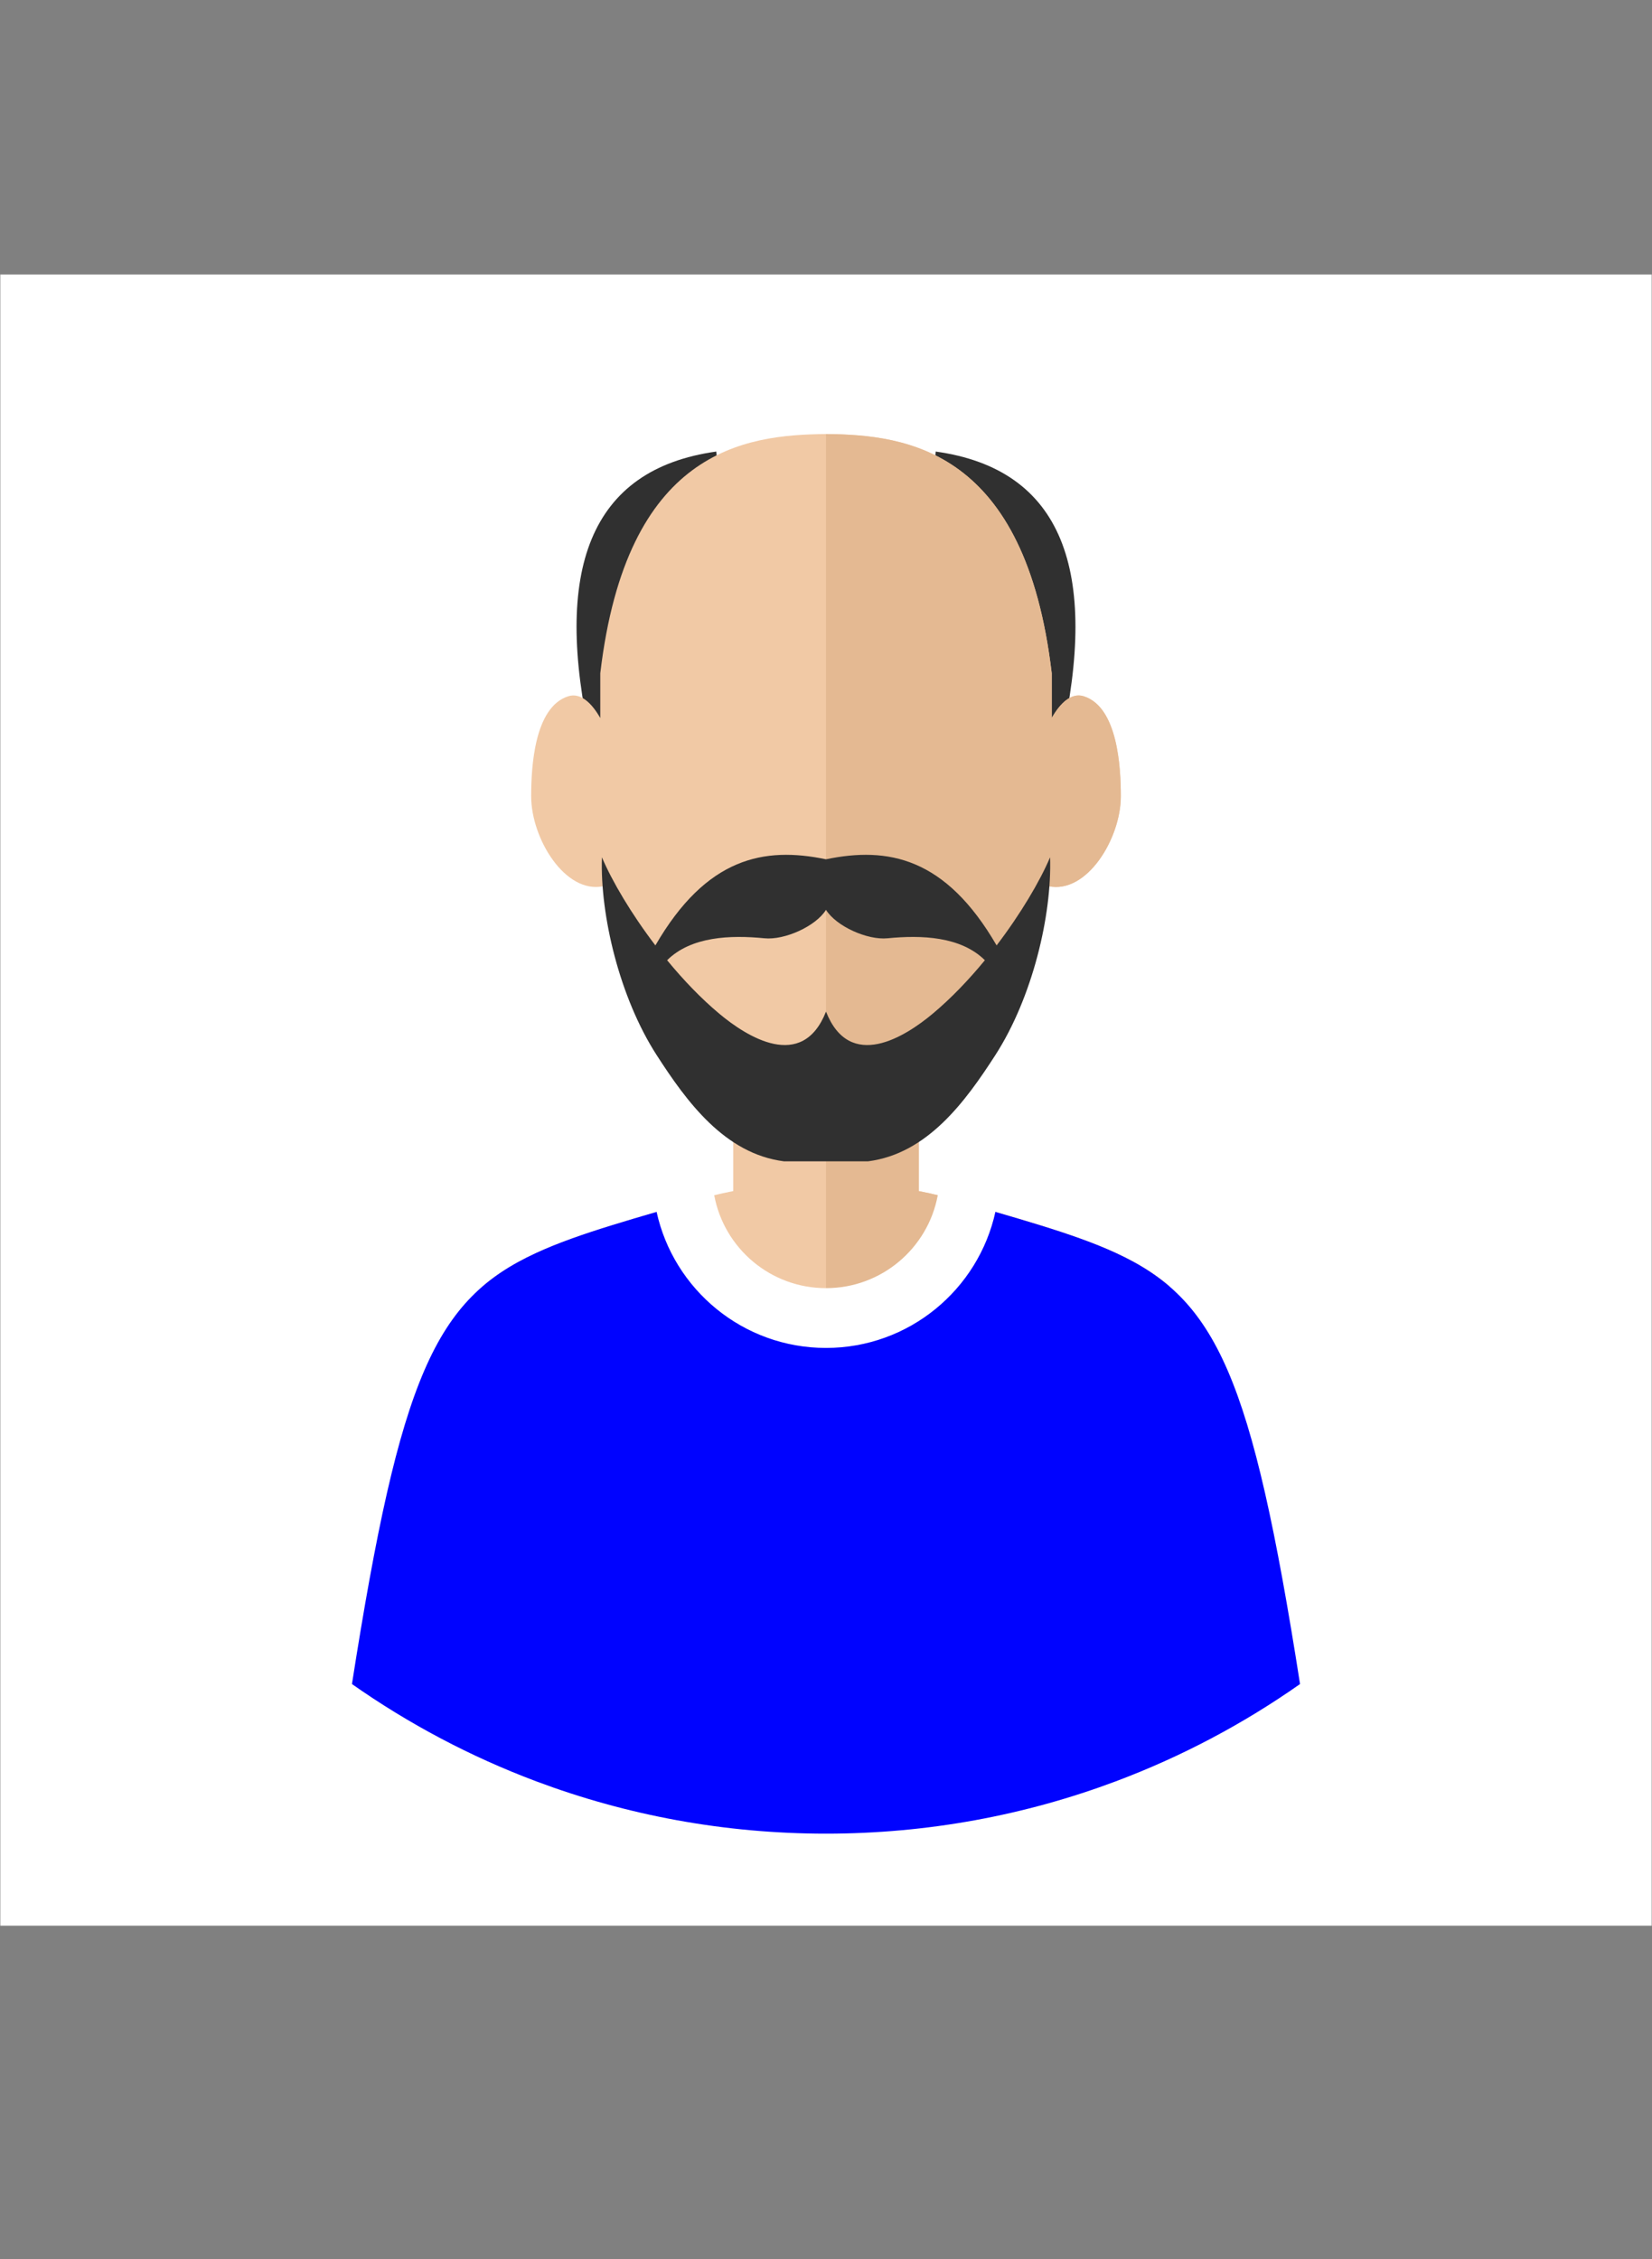 <?xml version="1.0" standalone="no"?>
<!DOCTYPE svg PUBLIC "-//W3C//DTD SVG 1.1//EN" "http://www.w3.org/Graphics/SVG/1.1/DTD/svg11.dtd">
<!--Generator: Xara Designer (www.xara.com), SVG filter version: 6.3.0.31-->
<svg fill="none" fill-rule="evenodd" stroke="black" stroke-width="0.501" stroke-linejoin="bevel" stroke-miterlimit="10" font-family="Times New Roman" font-size="16" style="font-variant-ligatures:none" xmlns:xlink="http://www.w3.org/1999/xlink" xmlns="http://www.w3.org/2000/svg" version="1.1" overflow="visible" width="223.456pt" height="305.637pt" viewBox="0 -305.637 223.456 305.637">
 <rect x="0" y="-305.637" width="223.456" height="305.637" fill="#808080" stroke="none"/>
 <defs>
	</defs>
 <g id="Layer 1" transform="scale(1 -1)">
  <rect x="0.043" y="45.131" width="223.37" height="223.369" stroke="none" fill="#ffffff" stroke-linejoin="miter"/>
  <path d="M 96.889,244.55 C 79.715,242.162 74.731,228.44 79.964,205.225 L 98.697,226.023 L 96.889,244.55 Z" fill="#303030" stroke="none" stroke-linejoin="miter" stroke-width="0.5" marker-start="none" marker-end="none"/>
  <path d="M 126.567,244.55 C 143.741,242.162 148.725,228.44 143.492,205.225 L 124.759,226.023 L 126.567,244.55 Z" fill="#303030" stroke="none" stroke-linejoin="miter" stroke-width="0.5" marker-start="none" marker-end="none"/>
  <path d="M 111.728,246.919 C 100.639,246.827 84.755,244.73 81.197,214.558 L 81.197,208.502 C 80.013,210.573 78.511,211.976 76.846,211.44 C 72.274,209.969 71.847,201.853 71.847,197.924 C 71.847,192.187 76.449,184.665 81.618,185.749 C 83.386,166.604 91.181,161.15 99.178,157.891 L 99.179,144.51 C 98.237,144.324 97.295,144.116 96.353,143.888 C 81.272,139.433 71.844,137.225 65.279,131.643 C 78.999,123.878 94.849,119.446 111.728,119.446 C 128.607,119.446 144.457,123.878 158.177,131.643 C 151.612,137.225 142.184,139.433 127.103,143.888 C 126.161,144.116 125.219,144.324 124.277,144.51 L 124.278,157.891 C 132.275,161.15 140.07,166.604 141.838,185.749 C 147.007,184.665 151.609,192.187 151.609,197.924 C 151.609,201.853 151.182,209.969 146.61,211.44 C 144.945,211.976 143.443,210.573 142.259,208.502 L 142.259,214.558 C 138.701,244.73 122.817,246.827 111.728,246.919 Z" stroke="none" stroke-linecap="round" stroke-linejoin="round" stroke-width="0.5" fill="#f1c9a5" marker-start="none" marker-end="none"/>
  <path d="M 111.728,246.919 L 111.728,119.446 C 128.607,119.446 144.457,123.878 158.177,131.643 C 151.612,137.225 142.184,139.433 127.103,143.888 C 126.161,144.116 125.219,144.324 124.277,144.51 L 124.278,157.891 C 132.275,161.15 140.07,166.604 141.838,185.749 C 147.007,184.665 151.609,192.187 151.609,197.924 C 151.609,201.853 151.182,209.969 146.61,211.44 C 144.945,211.976 143.443,210.573 142.259,208.502 L 142.259,214.558 C 138.701,244.73 122.817,246.827 111.728,246.919 Z" fill="#e4b992" stroke="none" stroke-linecap="round" stroke-linejoin="round" stroke-width="0.5" marker-start="none" marker-end="none"/>
  <path d="M 88.827,162.894 C 83.809,170.674 81.16,181.802 81.417,189.663 C 82.8,186.411 85.388,182.021 88.651,177.741 C 95.561,189.666 103.363,191.134 111.728,189.391 C 120.093,191.134 127.895,189.666 134.805,177.741 C 138.068,182.021 140.656,186.411 142.039,189.663 C 142.296,181.802 139.647,170.674 134.629,162.894 C 130.578,156.613 125.439,149.557 117.407,148.532 L 106.049,148.532 C 98.017,149.557 92.878,156.613 88.827,162.894 Z M 111.728,168.783 C 114.952,160.611 122.469,165.416 126.146,168.489 C 128.65,170.581 131.051,173.1 133.219,175.738 C 129.958,178.963 124.655,179.161 120.051,178.706 C 117.324,178.436 113.121,180.321 111.728,182.551 C 110.335,180.321 106.132,178.436 103.405,178.706 C 98.801,179.161 93.498,178.963 90.237,175.738 C 92.405,173.1 94.806,170.581 97.31,168.489 C 100.987,165.416 108.504,160.611 111.728,168.783 Z" fill="#303030" stroke="none" stroke-linejoin="miter" stroke-width="0.5" marker-start="none" marker-end="none"/>
  <path d="M 72.535,64.655 C 63.631,67.995 55.266,72.437 47.607,77.818 C 54.129,119.507 58.896,129.854 72.535,136.141 C 78.399,138.844 85.974,140.826 96.123,143.82 C 97.499,136.455 103.966,130.875 111.728,130.875 C 119.489,130.875 125.956,136.455 127.332,143.82 C 137.48,140.826 145.055,138.844 150.919,136.142 C 164.558,129.855 169.325,119.509 175.848,77.818 C 168.188,72.437 159.823,67.995 150.919,64.655 C 138.723,60.081 125.516,57.58 111.728,57.58 C 97.939,57.58 84.732,60.081 72.535,64.655 Z" fill="#0003ff" stroke-linejoin="miter" stroke-linecap="round" stroke="none" stroke-width="0.5" marker-start="none" marker-end="none"/>
  <path d="M 89.296,141.829 C 91.433,142.451 93.705,143.107 96.123,143.82 C 97.499,136.455 103.966,130.875 111.728,130.875 C 119.489,130.875 125.956,136.455 127.332,143.82 C 129.75,143.106 132.022,142.451 134.159,141.829 C 131.905,131.516 122.713,123.788 111.728,123.788 C 100.742,123.788 91.55,131.516 89.296,141.829 Z" stroke="#ffffff" fill="#ffffff" stroke-width="1" stroke-linejoin="miter" stroke-linecap="round" marker-start="none" marker-end="none"/>
 </g>
 <g id="Layer_1" transform="scale(1 -1)"/>
</svg>
